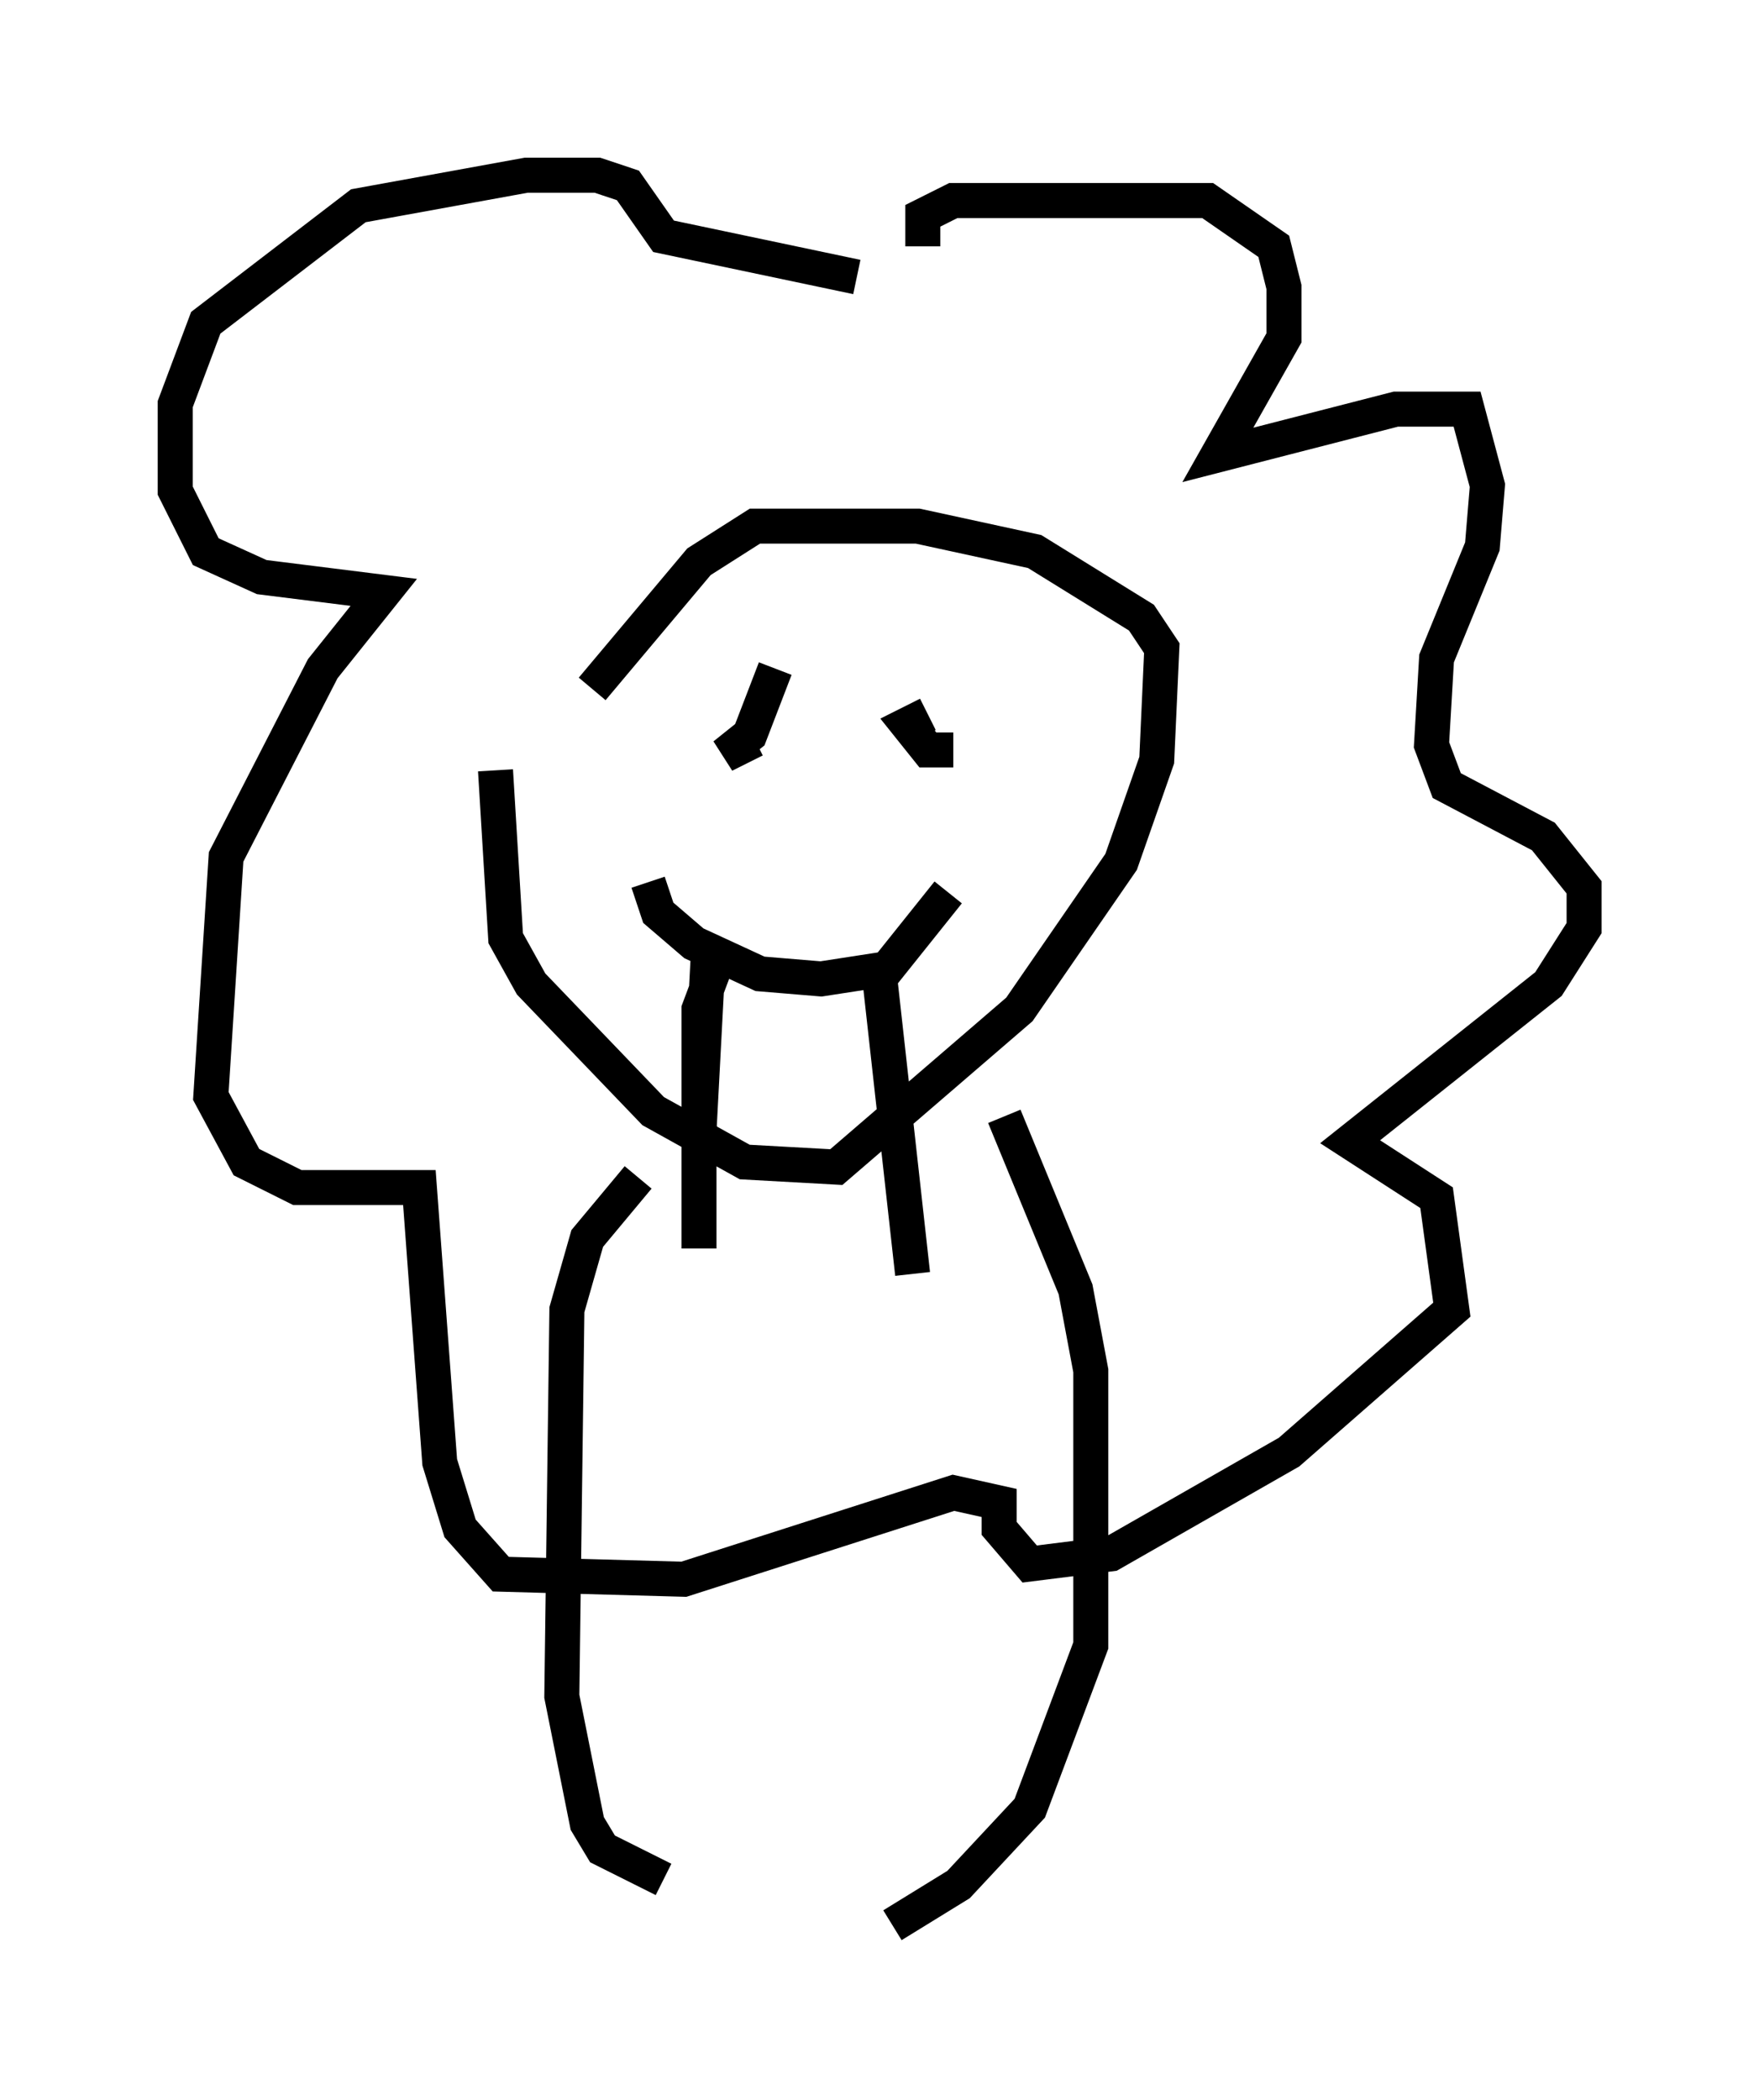 <?xml version="1.0" encoding="utf-8" ?>
<svg baseProfile="full" height="59.966" version="1.1" width="50.235" xmlns="http://www.w3.org/2000/svg" xmlns:ev="http://www.w3.org/2001/xml-events" xmlns:xlink="http://www.w3.org/1999/xlink"><defs /><rect fill="white" height="59.966" width="50.235" x="0" y="0" /><path d="M14.877, 19.235 m-0.726, 2.76 l0.291, 4.793 0.726, 1.307 l3.486, 3.631 2.615, 1.453 l2.615, 0.145 5.229, -4.503 l2.905, -4.212 1.017, -2.905 l0.145, -3.196 -0.581, -0.872 l-3.05, -1.888 -3.341, -0.726 l-4.648, 0.0 -1.598, 1.017 l-3.05, 3.631 m3.341, 7.117 l-0.291, 5.52 0.436, 0.581 m4.648, -5.665 l1.017, 9.151 m-5.665, -8.715 l-0.436, 1.162 0.0, 6.827 m-1.453, -10.458 l0.291, 0.872 1.017, 0.872 l1.888, 0.872 1.743, 0.145 l1.888, -0.291 1.743, -2.179 m-4.939, -6.391 l-0.726, 1.888 -0.726, 0.581 l0.872, -0.436 m5.665, 0.291 l-0.726, 0.0 -0.581, -0.726 l0.581, -0.291 m-0.145, -13.363 l0.0, -0.872 0.872, -0.436 l7.263, 0.0 1.888, 1.307 l0.291, 1.162 0.0, 1.453 l-1.888, 3.341 5.084, -1.307 l2.034, 0.0 0.581, 2.179 l-0.145, 1.743 -1.307, 3.196 l-0.145, 2.469 0.436, 1.162 l2.76, 1.453 1.162, 1.453 l0.0, 1.162 -1.017, 1.598 l-5.665, 4.503 2.469, 1.598 l0.436, 3.196 -4.648, 4.067 l-5.084, 2.905 -2.324, 0.291 l-0.872, -1.017 0.0, -0.726 l-1.307, -0.291 -7.698, 2.469 l-5.229, -0.145 -1.162, -1.307 l-0.581, -1.888 -0.581, -7.844 l-3.486, 0.0 -1.453, -0.726 l-1.017, -1.888 0.436, -6.827 l2.76, -5.374 1.743, -2.179 l-3.486, -0.436 -1.598, -0.726 l-0.872, -1.743 0.0, -2.469 l0.872, -2.324 4.358, -3.341 l4.793, -0.872 2.034, 0.0 l0.872, 0.291 1.017, 1.453 l5.52, 1.162 m-6.246, 25.709 l-1.453, 1.743 -0.581, 2.034 l-0.145, 11.039 0.726, 3.631 l0.436, 0.726 1.743, 0.872 m9.732, -21.788 l2.034, 4.939 0.436, 2.324 l0.0, 7.844 -1.743, 4.648 l-2.034, 2.179 -1.888, 1.162 " fill="none" stroke="black" stroke-width="1" /></svg>